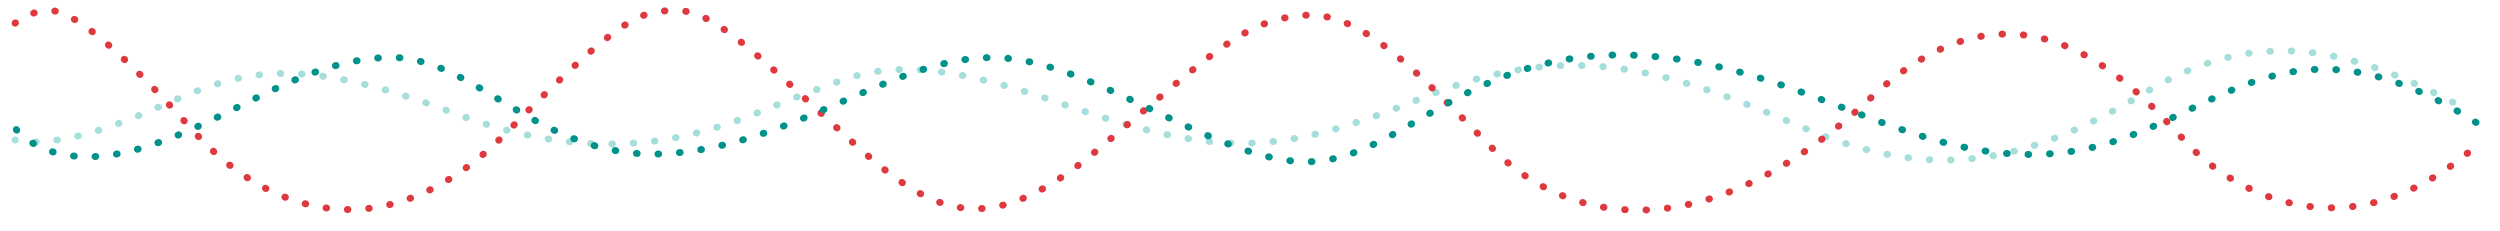 <svg width="1440" height="133" viewBox="0 0 1440 133" fill="none" xmlns="http://www.w3.org/2000/svg">
<path d="M8.678 80.591H8.776" stroke="#A5DEDB" stroke-width="4" stroke-miterlimit="10" stroke-linecap="round"/>
<path d="M20.511 81.778C31.752 81.58 51.277 78.712 80.959 66.154C132.236 44.399 158.565 25.908 262.401 65.462C366.237 105.016 428.066 66.747 461.593 54.881C495.12 43.015 516.124 26.501 608.817 58.836C701.511 91.172 735.728 90.48 819.843 56.166C903.957 21.854 959.868 39.653 1038.07 73.274C1116.26 106.894 1169.51 93.051 1236.57 52.804C1301.95 13.646 1355.98 27.589 1421.95 63.781" stroke="#A5DEDB" stroke-width="4" stroke-miterlimit="10" stroke-linecap="round" stroke-dasharray="0.3 11.98"/>
<path d="M8.678 13.35C8.678 13.35 15.876 6.131 29.09 6.131C42.304 6.131 69.224 28.578 111.922 76.042C154.62 123.507 223.056 146.547 292.082 76.042C361.109 5.538 370.28 6.131 390.692 6.131C411.105 6.131 438.025 33.126 486.048 77.328C534.071 121.529 565.626 142.592 632.681 85.931C699.736 29.27 716.795 11.471 751.013 8.801C785.23 6.131 818.068 43.707 860.766 86.623C903.464 129.44 983.042 145.262 1077.71 56.265C1172.37 -32.731 1241.4 65.462 1264.38 87.216C1287.35 108.971 1353.81 151.195 1430.04 80.591" stroke="#DF3940" stroke-width="4" stroke-miterlimit="10" stroke-linecap="round" stroke-dasharray="0.3 12"/>
<path d="M9.368 74.658C9.368 74.658 28.4 100.368 79.677 85.832C130.954 71.296 169.708 35.697 221.675 33.126C273.642 30.456 309.734 93.149 384.085 88.502C458.339 83.854 513.56 33.126 571.444 33.126C629.328 33.126 700.327 94.435 754.168 93.149C808.108 91.864 844.889 27.886 942.217 31.841C1039.55 35.796 1101.97 97.797 1188.05 87.909C1274.14 78.02 1311.02 -4.351 1428.66 72.087" stroke="#00928A" stroke-width="4" stroke-miterlimit="10" stroke-linecap="round" stroke-dasharray="0.4 12"/>
</svg>
